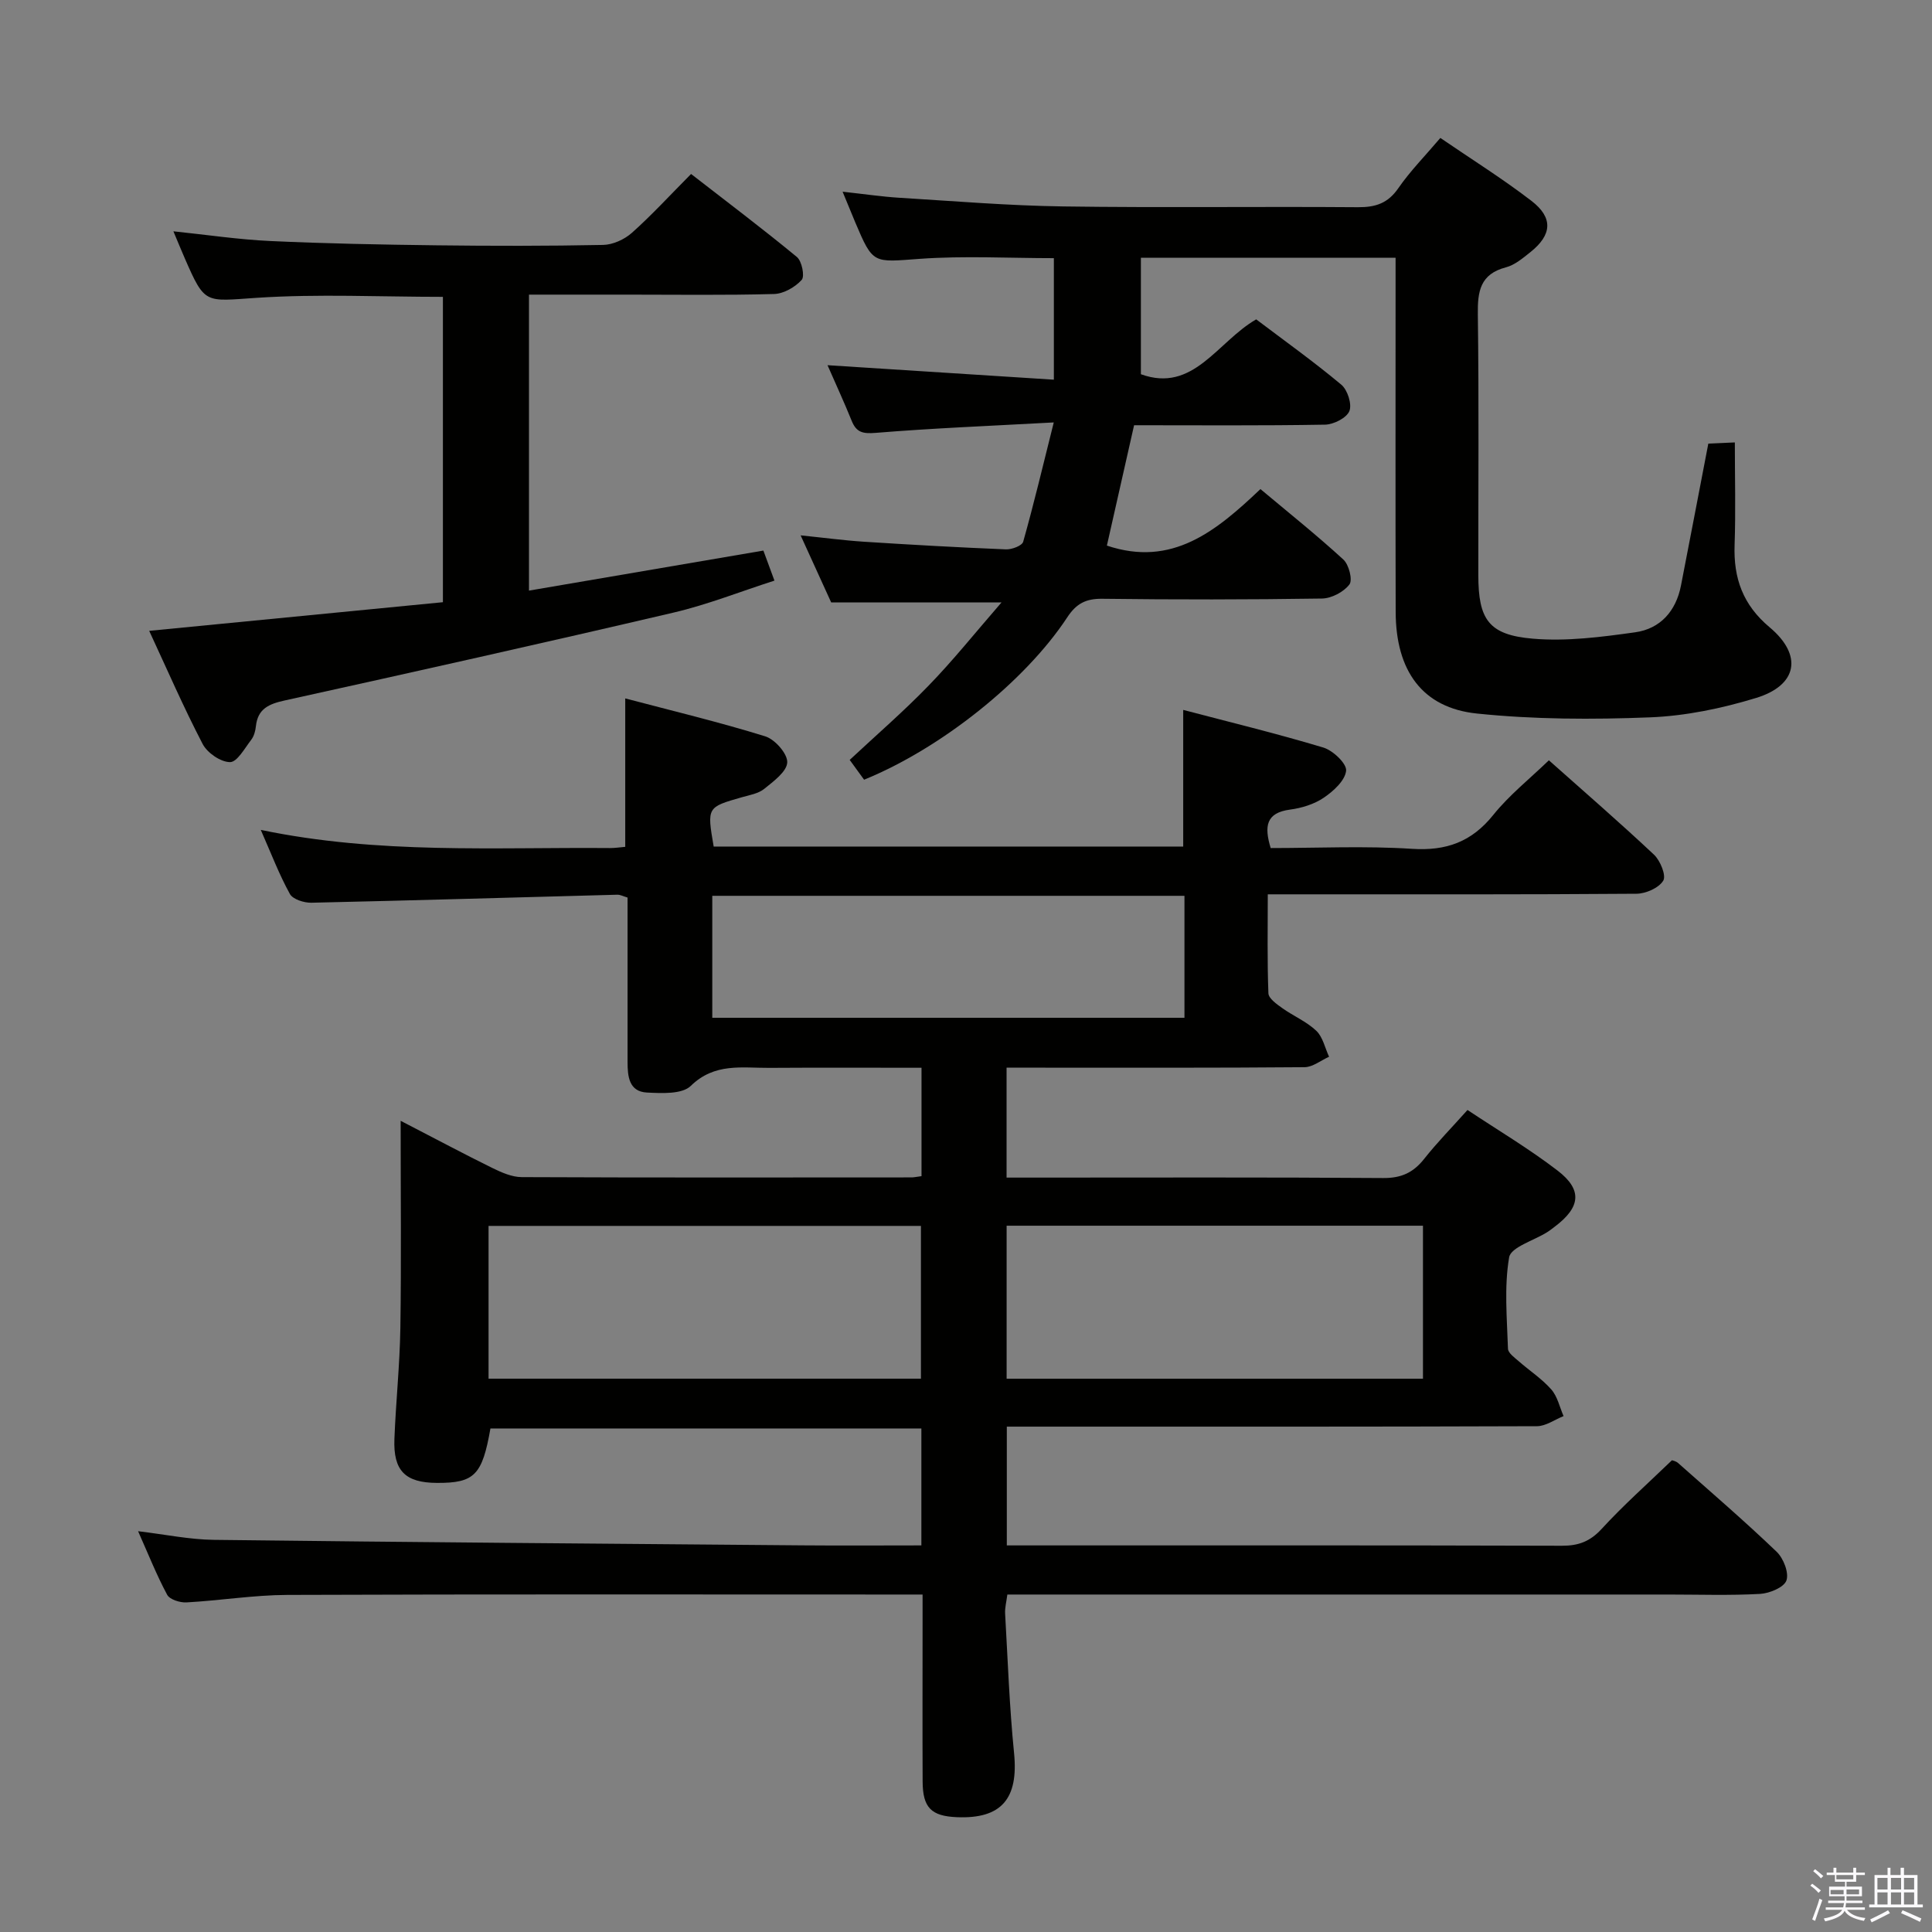 <svg enable-background="new 0 0 400 400" viewBox="0 0 400 400" xmlns="http://www.w3.org/2000/svg"><rect x="0" y="0" width="400" height="400" fill="#808080" stroke="none"/><path d="m374.8 390.4.4-.4c.7.5 1.3 1 1.8 1.4l-.5.5c-.5-.6-1.1-1.1-1.7-1.5zm1 7.3-.6-.3c.5-1.4 1.1-2.8 1.5-4.3.2.1.4.2.6.3-.5 1.3-1 2.8-1.5 4.3zm-.4-10.3.4-.4c.4.3 1 .8 1.7 1.4l-.5.5c-.4-.5-1-1-1.6-1.5zm2.5.3h1.7v-1h.6v1h3.5v-1h.6v1h1.8v.5h-1.8v1.4h-2v1h3.2v2h-3.2v.9h3.3v.5h-3.4c0 .3-.1.6-.1.9h4v.5h-3.7c.7.9 1.9 1.5 3.8 1.7-.1.2-.2.4-.3.6-2.1-.4-3.5-1.1-4-2.1-.4 1-1.8 1.7-4 2.2-.1-.2-.2-.4-.3-.6 2.1-.4 3.4-1 3.8-1.8h-3.4v-.5h3.6c.1-.3.1-.6.2-.9h-3.3v-.5h3.4c0-.3 0-.6 0-.9h-3.2v-2h3.3v-1h-2.1v-1.4h-1.7v-.5zm1.1 3.5v1h2.7c0-.3 0-.4 0-.4 0-.2 0-.2 0-.2 0-.1 0-.2 0-.3h-2.7zm1.2-3v.9h3.5v-.9zm4.7 3h-2.6v.6.4h2.6z" fill="#fbfafc"/><path d="m393.6 386.7h.6v1.5h2.8v6.1h1.1v.6h-11.1v-.6h1.1v-6.1h2.7v-1.5h.6v1.5h2.1v-1.5zm-2.7 8.8.4.6c-1.2.6-2.5 1.3-3.8 1.9-.1-.2-.2-.4-.3-.6 1.2-.6 2.5-1.2 3.7-1.9zm-2.2-6.7v2.4h2.1v-2.4zm0 3v2.5h2.1v-2.5zm2.8-3v2.4h2.1v-2.4zm0 3v2.5h2.1v-2.5zm6 6.1c-1.4-.7-2.7-1.3-3.9-1.8l.3-.6c1.5.6 2.7 1.2 3.9 1.7zm-1.2-9.1h-2.1v2.4h2.1zm-2.1 3v2.5h2.1v-2.5z" fill="#fbfafc"/><g fill="#010100"><path d="m190.79 243.51c0-7.59 0-14.71 0-22.44-10.64 0-21.08-.05-31.51.02-5.64.04-11.32-1.1-16.26 3.73-1.8 1.76-6.01 1.53-9.08 1.38-3.72-.19-4.01-3.35-4.01-6.33 0-9.5 0-19 0-28.49 0-1.81 0-3.63 0-5.55-.9-.26-1.51-.61-2.12-.59-21.12.56-42.23 1.19-63.35 1.66-1.51.03-3.82-.7-4.44-1.81-2.21-4-3.85-8.32-6.03-13.27 24.43 5.09 48.41 3.56 72.32 3.76.98.01 1.95-.15 3.14-.25 0-10.08 0-19.94 0-30.73 9.7 2.56 19.44 4.89 28.98 7.85 2.01.62 4.63 3.6 4.56 5.39-.08 1.91-2.84 3.93-4.77 5.49-1.22.98-3.03 1.28-4.62 1.73-7.23 2.07-7.24 2.05-5.84 10.21h97.21c0-9.33 0-18.39 0-28.29 9.44 2.48 19.3 4.87 29.01 7.79 2 .6 4.87 3.33 4.72 4.8-.22 2.04-2.63 4.24-4.63 5.59-1.99 1.35-4.57 2.14-6.99 2.46-4.94.66-5.38 3.41-4 7.96 9.69 0 19.51-.47 29.25.16 7.11.46 12.35-1.43 16.84-7.02 3.3-4.11 7.53-7.46 11.51-11.31 7.2 6.41 14.62 12.83 21.76 19.54 1.31 1.23 2.56 4.32 1.92 5.38-.92 1.51-3.61 2.7-5.56 2.71-23.33.18-46.66.12-69.99.12-1.82 0-3.65 0-6.33 0 0 7-.13 13.75.13 20.49.04 1.07 1.72 2.25 2.87 3.07 2.3 1.64 5.03 2.78 7.04 4.69 1.36 1.29 1.8 3.55 2.65 5.38-1.69.75-3.38 2.15-5.08 2.16-18.5.16-36.99.1-55.49.1-1.96 0-3.93 0-6.2 0v22.76h5.49c24.16 0 48.33-.09 72.49.09 3.75.03 6.24-1.13 8.49-3.98 2.67-3.38 5.71-6.47 8.96-10.11 6.32 4.2 12.75 8.02 18.64 12.54 5.21 3.99 4.77 7.59-.56 11.61-.53.4-1.05.82-1.62 1.17-2.73 1.72-7.48 3.08-7.84 5.19-1.05 6.15-.44 12.6-.24 18.92.03.88 1.33 1.81 2.18 2.55 2.25 1.98 4.82 3.65 6.78 5.87 1.29 1.46 1.73 3.66 2.55 5.53-1.84.73-3.67 2.08-5.51 2.09-34.49.13-68.99.09-103.48.09-1.97 0-3.95 0-6.28 0v24.59h4.96c36.66 0 73.32-.04 109.98.07 3.43.01 5.82-.89 8.21-3.48 4.49-4.9 9.49-9.33 14.56-14.22.13.05.82.17 1.27.57 6.85 6.07 13.8 12.05 20.4 18.37 1.41 1.35 2.59 4.35 2.03 5.95-.5 1.43-3.5 2.67-5.46 2.78-6.31.35-12.66.13-18.99.13-43.49 0-86.98 0-130.48 0-1.99 0-3.98 0-6.37 0-.18 1.46-.53 2.72-.46 3.96.55 9.62.89 19.27 1.85 28.86.94 9.41-2.56 13.66-11.82 13.28-5.34-.22-7.09-1.97-7.11-7.41-.05-10.83-.01-21.66-.01-32.49 0-1.82 0-3.64 0-6.2-2.05 0-3.81 0-5.58 0-41.99 0-83.98-.08-125.98.08-6.95.03-13.89 1.17-20.85 1.55-1.34.07-3.46-.59-3.99-1.58-2.18-4.06-3.89-8.37-6.02-13.16 5.62.67 10.65 1.73 15.7 1.79 40.63.49 81.26.8 121.89 1.14 8.12.07 16.23.01 24.58.01 0-8.27 0-16.04 0-24.21-29.77 0-59.5 0-89.22 0-1.7 9.67-3.3 11.3-11.06 11.27-6.58-.03-9.09-2.5-8.82-9.15.3-7.65 1.11-15.28 1.23-22.92.21-13.8.06-27.61.06-42.9 7.38 3.81 13.15 6.9 19.01 9.78 1.88.92 4.02 1.87 6.05 1.88 26.83.12 53.66.07 80.49.06.63.03 1.26-.13 2.29-.26zm-89.64 41.93h89.52c0-10.79 0-21.19 0-31.63-30.02 0-59.71 0-89.52 0zm193.46-31.67c-29.08 0-57.65 0-86.2 0v31.68h86.2c0-10.66 0-20.94 0-31.68zm-49.38-43.05c0-8.63 0-16.87 0-25.25-32.73 0-65.1 0-97.76 0v25.25z"/><path d="m207.35 124.73c-12.66 0-23.57 0-35.26 0-1.74-3.82-3.85-8.44-6.33-13.89 4.81.49 8.96 1.05 13.13 1.32 9.79.63 19.58 1.18 29.38 1.58 1.21.05 3.34-.75 3.57-1.58 2.18-7.73 4.04-15.55 6.33-24.7-13.38.73-25.14 1.2-36.86 2.16-2.64.21-4-.06-4.98-2.5-1.55-3.84-3.29-7.59-5-11.51 15.59 1 30.87 1.98 46.86 3 0-9.05 0-17.07 0-25.16-9.21 0-18.53-.52-27.76.14-9.68.7-9.65 1.2-13.37-7.58-.76-1.8-1.5-3.62-2.61-6.32 4.43.48 8.11 1.03 11.81 1.26 11.28.69 22.56 1.63 33.84 1.79 20.33.29 40.66 0 61 .16 3.67.03 6.24-.79 8.41-3.94 2.44-3.53 5.5-6.63 8.7-10.4 6.4 4.38 12.85 8.41 18.85 13.02 4.57 3.51 4.27 7.06-.23 10.64-1.55 1.23-3.21 2.65-5.05 3.13-5.33 1.4-5.88 4.97-5.81 9.74.24 18 .08 36 .1 54 .01 9.16 2.13 12.36 11.27 13.14 6.99.6 14.2-.34 21.2-1.32 5.21-.73 8.46-4.38 9.49-9.69 1.87-9.6 3.7-19.2 5.66-29.38 1.34-.06 3.08-.14 5.49-.24 0 7.29.19 14.25-.05 21.19-.25 6.93 1.72 12.45 7.26 17.09 6.9 5.79 5.77 12.01-2.83 14.63-7.08 2.16-14.57 3.72-21.94 4.01-11.93.47-23.98.44-35.84-.79-11.32-1.17-16.79-8.88-16.82-21.02-.06-22.67-.02-45.33-.02-68 0-1.65 0-3.3 0-5.34-17.48 0-34.7 0-52.73 0v24.11c10.87 3.95 15.79-6.7 23.87-11.36 5.82 4.4 11.91 8.75 17.63 13.53 1.29 1.08 2.24 4.06 1.66 5.47-.59 1.42-3.26 2.77-5.04 2.8-13.14.23-26.29.12-39.53.12-1.95 8.64-3.83 16.96-5.63 24.92 13.5 4.53 22.62-2.99 31.79-11.7 5.9 4.94 11.71 9.58 17.17 14.59 1.15 1.05 1.96 4.23 1.25 5.16-1.18 1.55-3.7 2.88-5.67 2.91-15.16.23-30.33.24-45.5.05-3.38-.04-5.37.99-7.23 3.82-8.77 13.35-26.28 27.22-42.08 33.64-.91-1.25-1.86-2.56-2.98-4.1 5.48-5.12 11.13-10 16.3-15.34 5.05-5.19 9.6-10.89 15.13-17.26z"/><path d="m91.7 124.68c0-21.58 0-42.35 0-63.22-13 0-25.81-.64-38.53.2-10.74.71-10.7 1.48-14.91-8.17-.72-1.66-1.41-3.33-2.36-5.6 7.01.73 13.52 1.71 20.05 2.01 11.46.53 22.94.75 34.42.89 11.5.14 23 .15 34.49-.08 2.03-.04 4.42-1.13 5.96-2.5 4.09-3.64 7.81-7.71 12.26-12.19 7.41 5.76 14.79 11.31 21.91 17.19 1.03.85 1.66 4 .99 4.74-1.36 1.5-3.72 2.86-5.7 2.92-10.14.28-20.31.13-30.48.13-6.64 0-13.29 0-20.28 0v61.28c16.24-2.77 32.19-5.5 48.53-8.29.7 1.89 1.37 3.7 2.29 6.22-7.13 2.29-13.88 4.98-20.89 6.62-26.79 6.27-53.65 12.27-80.53 18.2-3.26.72-5.55 1.71-5.94 5.33-.1.97-.39 2.06-.97 2.81-1.34 1.74-2.92 4.63-4.39 4.62-1.94-.01-4.7-1.91-5.66-3.75-3.97-7.62-7.4-15.53-11.07-23.43 20.66-2.01 40.72-3.97 60.81-5.93z"/></g></svg>
